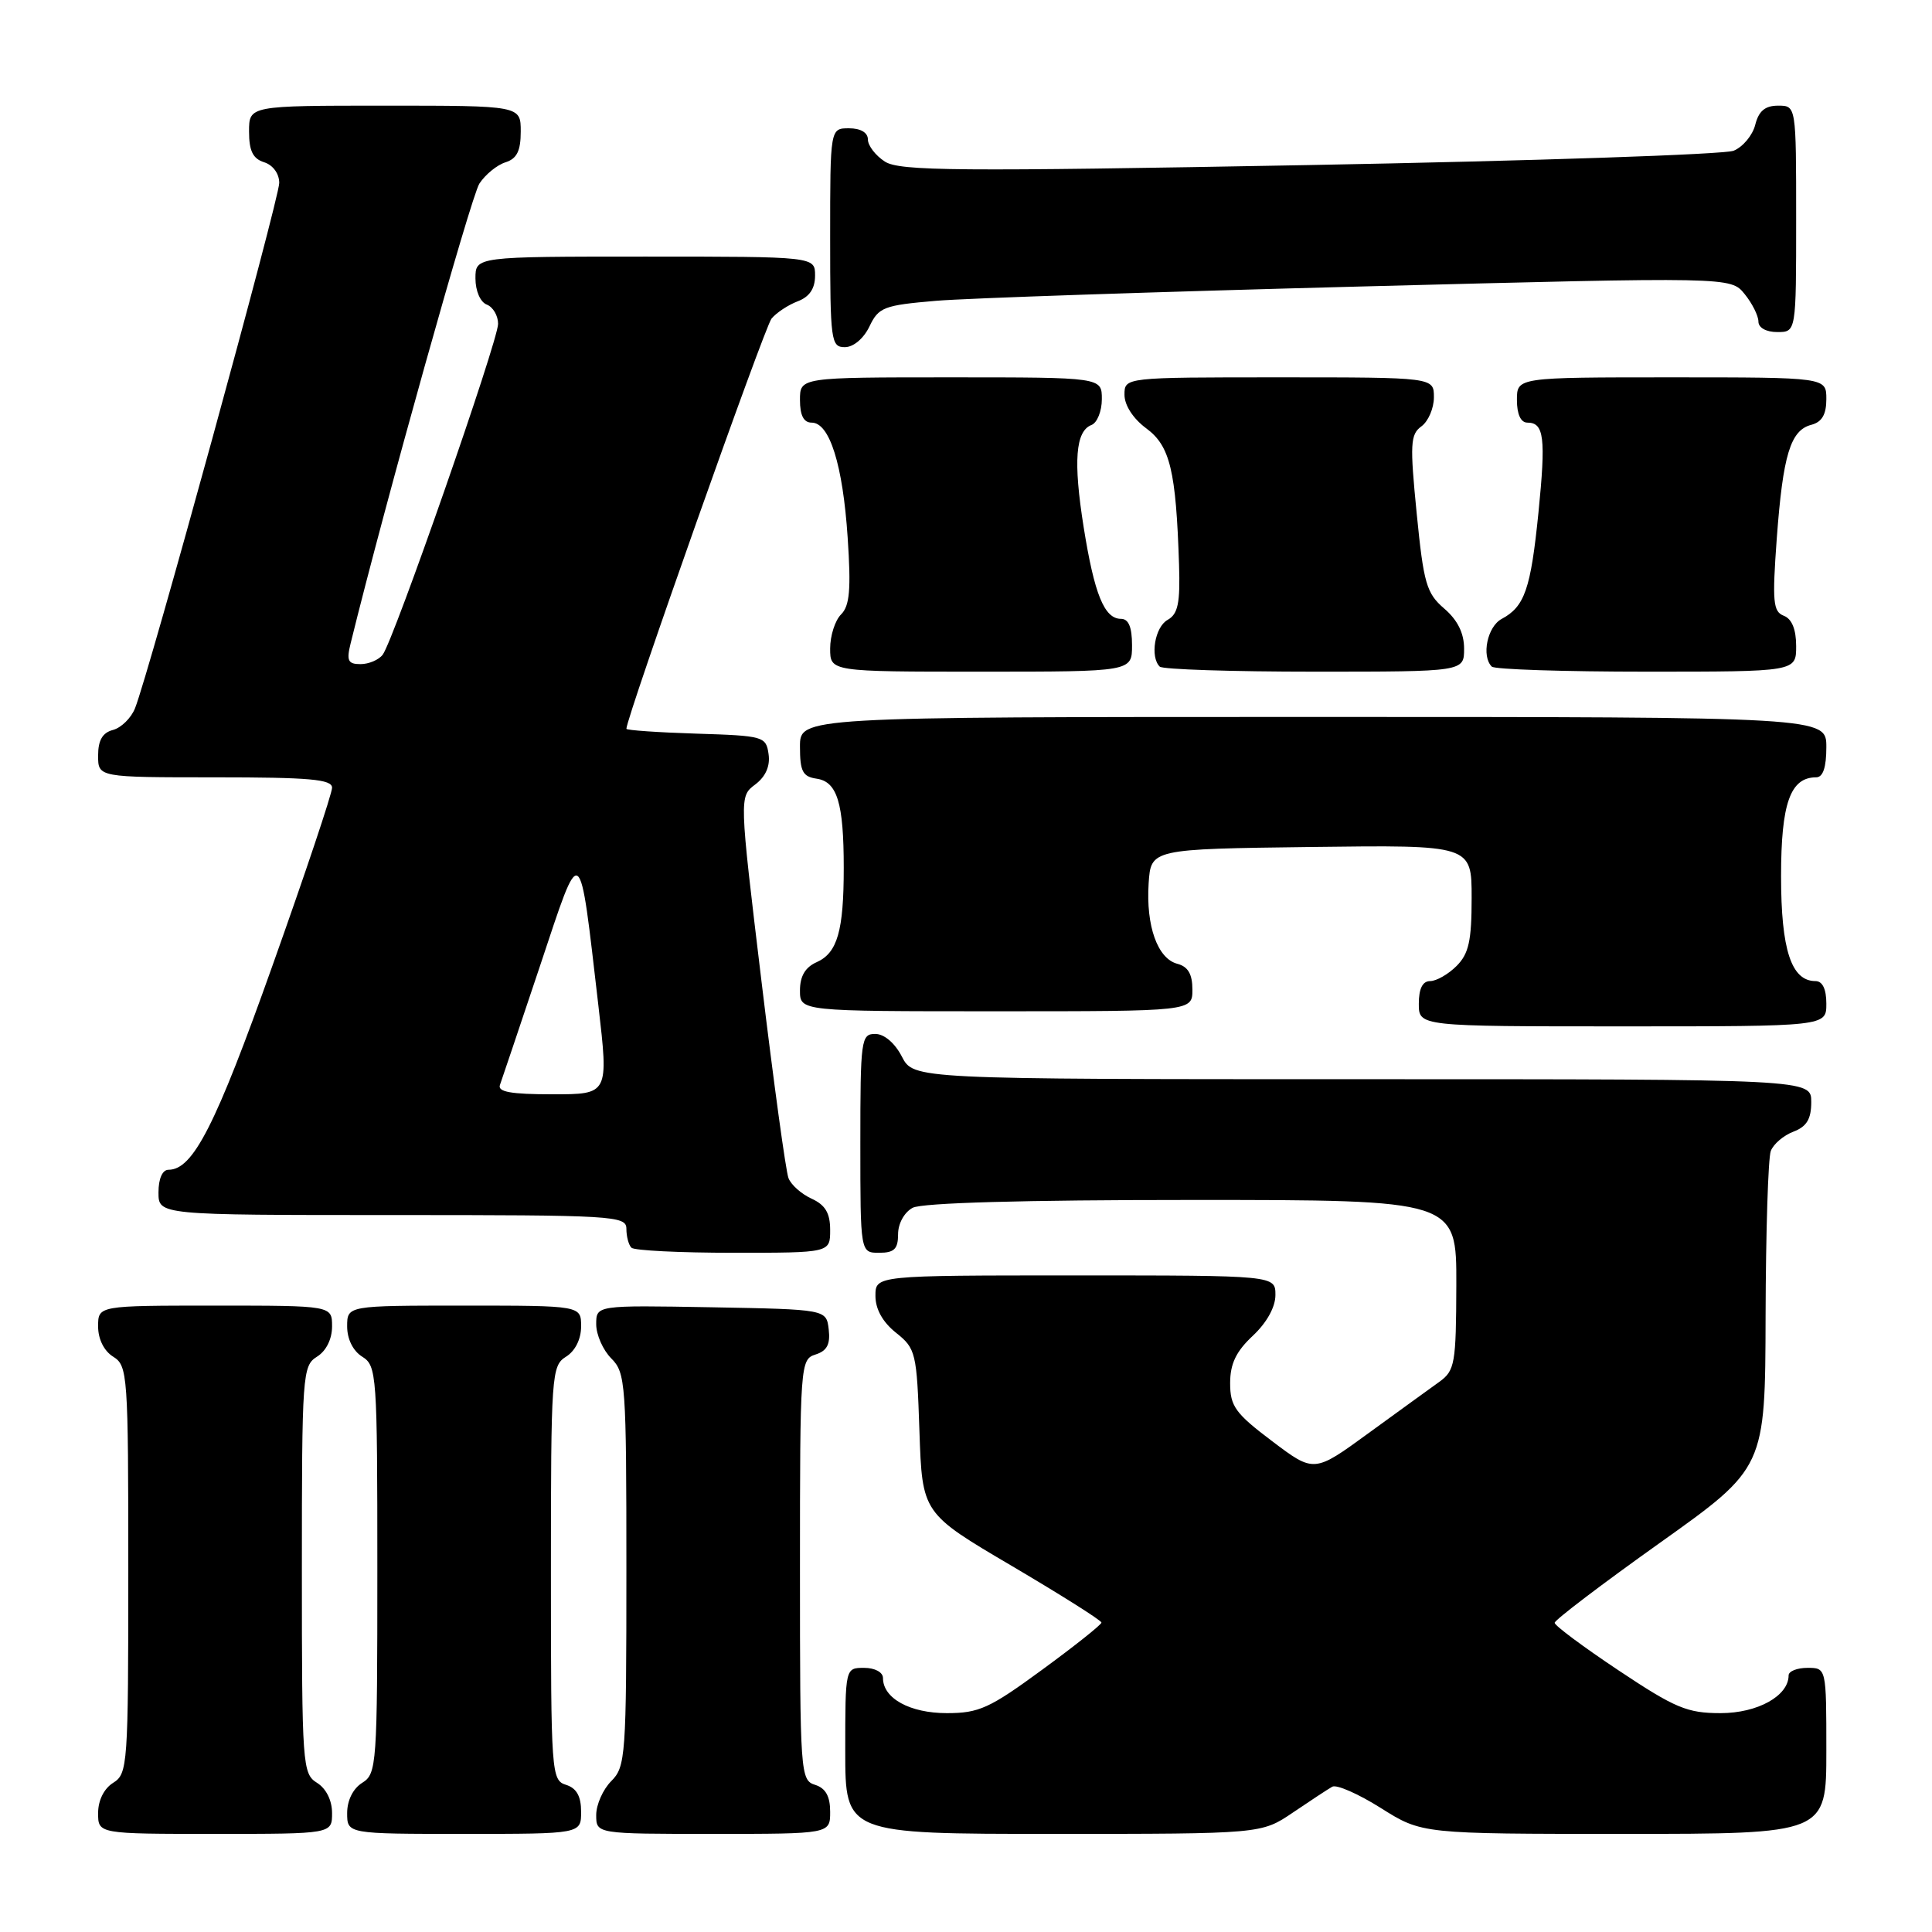 <?xml version="1.0" encoding="UTF-8" standalone="no"?>
<!DOCTYPE svg PUBLIC "-//W3C//DTD SVG 1.1//EN" "http://www.w3.org/Graphics/SVG/1.1/DTD/svg11.dtd" >
<svg xmlns="http://www.w3.org/2000/svg" xmlns:xlink="http://www.w3.org/1999/xlink" version="1.1" viewBox="0 0 256 256">
 <g >
 <path fill="currentColor"
d=" M 44.00 240.24 C 44.00 238.56 43.22 236.99 42.00 236.23 C 40.08 235.03 40.00 233.90 40.00 208.00 C 40.00 182.10 40.08 180.97 42.00 179.77 C 43.22 179.01 44.00 177.44 44.00 175.76 C 44.00 173.00 44.00 173.00 28.50 173.00 C 13.00 173.00 13.00 173.00 13.00 175.76 C 13.00 177.44 13.78 179.01 15.00 179.77 C 16.92 180.97 17.00 182.10 17.00 208.00 C 17.00 233.90 16.92 235.03 15.00 236.23 C 13.78 236.99 13.00 238.56 13.00 240.24 C 13.00 243.00 13.00 243.00 28.50 243.00 C 44.00 243.00 44.00 243.00 44.00 240.24 Z  M 77.00 240.07 C 77.00 238.01 76.40 236.94 75.00 236.50 C 73.06 235.89 73.00 234.99 73.00 208.44 C 73.00 182.10 73.08 180.97 75.00 179.77 C 76.22 179.01 77.00 177.44 77.00 175.76 C 77.00 173.00 77.00 173.00 61.50 173.00 C 46.00 173.00 46.00 173.00 46.00 175.76 C 46.00 177.44 46.78 179.01 48.00 179.77 C 49.92 180.97 50.00 182.10 50.00 208.00 C 50.00 233.90 49.92 235.03 48.00 236.23 C 46.78 236.99 46.00 238.56 46.00 240.24 C 46.00 243.00 46.00 243.00 61.50 243.00 C 77.00 243.00 77.00 243.00 77.00 240.07 Z  M 110.00 240.07 C 110.00 238.01 109.40 236.94 108.00 236.50 C 106.06 235.89 106.00 234.99 106.00 208.00 C 106.00 180.75 106.05 180.12 108.06 179.48 C 109.58 179.00 110.04 178.13 109.81 176.16 C 109.50 173.50 109.50 173.50 94.25 173.22 C 79.00 172.95 79.00 172.95 79.00 175.47 C 79.00 176.86 79.90 178.90 81.00 180.00 C 82.90 181.90 83.00 183.33 83.00 208.00 C 83.00 232.67 82.90 234.10 81.00 236.00 C 79.90 237.10 79.00 239.12 79.00 240.50 C 79.00 243.00 79.00 243.00 94.50 243.00 C 110.00 243.00 110.00 243.00 110.00 240.07 Z  M 171.32 240.17 C 173.62 238.61 175.96 237.07 176.53 236.75 C 177.09 236.42 180.00 237.70 182.98 239.58 C 188.41 243.00 188.41 243.00 215.20 243.00 C 242.00 243.00 242.00 243.00 242.00 232.00 C 242.00 221.00 242.00 221.00 239.50 221.00 C 238.12 221.00 237.00 221.45 237.00 222.00 C 237.00 224.72 232.88 227.00 227.99 227.00 C 223.57 227.00 221.98 226.34 214.49 221.35 C 209.82 218.24 206.00 215.40 206.00 215.03 C 206.00 214.66 212.28 209.89 219.95 204.43 C 233.90 194.50 233.90 194.50 233.95 174.33 C 233.98 163.24 234.29 153.42 234.64 152.51 C 234.99 151.59 236.34 150.44 237.64 149.95 C 239.40 149.28 240.00 148.28 240.00 146.02 C 240.00 143.00 240.00 143.00 180.53 143.00 C 121.05 143.00 121.05 143.00 119.50 140.00 C 118.57 138.20 117.16 137.00 115.97 137.00 C 114.10 137.00 114.00 137.73 114.00 151.50 C 114.00 166.00 114.00 166.00 116.50 166.00 C 118.49 166.00 119.00 165.50 119.00 163.54 C 119.00 162.12 119.83 160.63 120.93 160.04 C 122.16 159.38 135.67 159.00 157.93 159.00 C 193.00 159.00 193.00 159.00 192.97 170.25 C 192.94 180.70 192.78 181.61 190.72 183.10 C 189.50 183.97 185.26 187.05 181.31 189.92 C 174.12 195.16 174.12 195.16 168.56 190.96 C 163.68 187.28 163.00 186.33 163.00 183.28 C 163.00 180.71 163.78 179.08 166.00 177.00 C 167.84 175.28 169.00 173.20 169.00 171.60 C 169.00 169.00 169.00 169.00 142.50 169.00 C 116.00 169.00 116.00 169.00 116.00 171.71 C 116.00 173.47 116.96 175.19 118.73 176.60 C 121.35 178.69 121.48 179.21 121.83 189.64 C 122.20 200.51 122.20 200.51 134.08 207.50 C 140.61 211.35 145.95 214.72 145.95 215.00 C 145.94 215.28 142.41 218.09 138.09 221.25 C 131.12 226.36 129.72 227.00 125.46 227.00 C 120.57 227.00 117.00 225.04 117.00 222.35 C 117.00 221.58 115.93 221.00 114.50 221.00 C 112.00 221.00 112.00 221.00 112.00 232.00 C 112.00 243.00 112.00 243.00 139.57 243.00 C 167.14 243.00 167.14 243.00 171.32 240.17 Z  M 110.00 162.98 C 110.00 160.74 109.36 159.67 107.56 158.84 C 106.21 158.23 104.82 157.00 104.48 156.11 C 104.13 155.23 102.52 143.48 100.90 130.02 C 97.95 105.54 97.95 105.54 100.07 103.95 C 101.45 102.91 102.07 101.51 101.84 99.93 C 101.51 97.58 101.19 97.49 92.25 97.21 C 87.16 97.05 83.00 96.76 83.00 96.57 C 83.00 95.07 101.31 43.33 102.23 42.22 C 102.88 41.43 104.45 40.40 105.71 39.92 C 107.26 39.33 108.00 38.24 108.00 36.52 C 108.00 34.00 108.00 34.00 85.50 34.00 C 63.00 34.00 63.00 34.00 63.00 36.89 C 63.00 38.54 63.64 40.03 64.50 40.36 C 65.33 40.68 66.00 41.83 66.00 42.91 C 66.00 45.18 52.16 84.86 50.71 86.75 C 50.19 87.44 48.86 88.00 47.77 88.00 C 46.11 88.00 45.89 87.55 46.46 85.25 C 50.98 66.86 62.42 26.01 63.52 24.33 C 64.30 23.13 65.86 21.86 66.97 21.51 C 68.49 21.03 69.00 20.00 69.00 17.43 C 69.00 14.00 69.00 14.00 51.00 14.00 C 33.00 14.00 33.00 14.00 33.00 17.43 C 33.00 19.99 33.51 21.03 35.00 21.50 C 36.17 21.87 37.00 23.01 37.00 24.24 C 37.00 26.33 19.71 89.33 17.89 93.85 C 17.38 95.14 16.06 96.43 14.98 96.72 C 13.58 97.08 13.00 98.09 13.00 100.12 C 13.00 103.00 13.00 103.00 28.50 103.00 C 41.04 103.00 44.00 103.26 44.00 104.38 C 44.00 105.15 40.45 115.75 36.10 127.96 C 28.57 149.14 25.58 155.00 22.33 155.00 C 21.52 155.00 21.00 156.18 21.00 158.00 C 21.00 161.00 21.00 161.00 52.00 161.00 C 81.39 161.00 83.00 161.09 83.00 162.83 C 83.00 163.84 83.30 164.97 83.67 165.33 C 84.03 165.70 90.11 166.00 97.17 166.00 C 110.00 166.00 110.00 166.00 110.00 162.98 Z  M 242.00 133.00 C 242.00 131.05 241.49 130.00 240.56 130.00 C 237.36 130.00 236.00 125.86 236.00 116.11 C 236.00 106.45 237.22 103.00 240.65 103.00 C 241.56 103.00 242.00 101.68 242.00 99.00 C 242.00 95.00 242.00 95.00 174.00 95.00 C 106.00 95.00 106.00 95.00 106.00 98.93 C 106.00 102.22 106.36 102.91 108.21 103.18 C 110.94 103.58 111.80 106.40 111.80 115.00 C 111.80 123.35 110.96 126.26 108.22 127.49 C 106.70 128.16 106.00 129.35 106.00 131.24 C 106.00 134.00 106.00 134.00 132.00 134.00 C 158.00 134.00 158.00 134.00 158.00 131.12 C 158.00 129.08 157.42 128.08 156.01 127.71 C 153.38 127.03 151.84 122.70 152.20 117.06 C 152.50 112.50 152.50 112.50 173.75 112.23 C 195.00 111.96 195.00 111.96 195.00 118.98 C 195.00 124.67 194.62 126.38 193.00 128.00 C 191.90 129.10 190.32 130.00 189.50 130.00 C 188.50 130.00 188.00 131.00 188.00 133.00 C 188.00 136.00 188.00 136.00 215.00 136.00 C 242.00 136.00 242.00 136.00 242.00 133.00 Z  M 150.00 85.50 C 150.00 83.09 149.54 82.00 148.54 82.00 C 146.33 82.00 145.01 78.75 143.59 69.85 C 142.20 61.10 142.51 57.13 144.63 56.31 C 145.38 56.02 146.00 54.48 146.00 52.89 C 146.00 50.00 146.00 50.00 126.00 50.00 C 106.00 50.00 106.00 50.00 106.00 53.00 C 106.00 55.04 106.49 56.00 107.55 56.00 C 109.93 56.00 111.68 61.59 112.32 71.23 C 112.78 78.10 112.59 80.27 111.45 81.41 C 110.65 82.20 110.00 84.24 110.00 85.93 C 110.00 89.00 110.00 89.00 130.00 89.00 C 150.00 89.00 150.00 89.00 150.00 85.50 Z  M 194.00 85.95 C 194.00 83.90 193.14 82.16 191.37 80.64 C 189.01 78.61 188.64 77.32 187.72 68.04 C 186.81 58.83 186.87 57.56 188.35 56.49 C 189.26 55.82 190.00 54.09 190.00 52.64 C 190.00 50.00 190.00 50.00 169.50 50.00 C 149.00 50.00 149.00 50.00 149.00 52.31 C 149.00 53.70 150.15 55.48 151.90 56.77 C 155.04 59.09 155.83 62.37 156.23 74.84 C 156.39 79.93 156.09 81.37 154.71 82.14 C 153.03 83.08 152.36 87.03 153.67 88.33 C 154.03 88.70 163.26 89.00 174.17 89.00 C 194.00 89.00 194.00 89.00 194.00 85.95 Z  M 238.00 85.61 C 238.00 83.39 237.43 82.00 236.36 81.59 C 234.94 81.04 234.82 79.74 235.43 71.36 C 236.25 60.28 237.24 57.01 240.01 56.29 C 241.42 55.92 242.00 54.92 242.00 52.88 C 242.00 50.00 242.00 50.00 221.50 50.00 C 201.00 50.00 201.00 50.00 201.00 53.00 C 201.00 54.90 201.51 56.00 202.39 56.00 C 204.60 56.00 204.85 57.99 203.85 67.95 C 202.83 78.05 202.03 80.38 198.98 82.01 C 197.08 83.03 196.27 86.94 197.67 88.33 C 198.03 88.70 207.26 89.00 218.17 89.00 C 238.00 89.00 238.00 89.00 238.00 85.61 Z  M 115.21 43.25 C 116.42 40.71 117.11 40.45 124.01 39.86 C 128.13 39.51 153.51 38.66 180.42 37.96 C 229.33 36.69 229.33 36.69 231.17 38.96 C 232.18 40.20 233.00 41.85 233.00 42.61 C 233.00 43.43 234.03 44.00 235.50 44.00 C 238.00 44.00 238.00 44.00 238.00 29.00 C 238.00 14.00 238.00 14.00 235.61 14.00 C 233.88 14.00 233.04 14.71 232.58 16.53 C 232.23 17.93 230.94 19.47 229.72 19.97 C 228.50 20.47 203.20 21.32 173.50 21.87 C 126.75 22.73 119.20 22.67 117.25 21.41 C 116.01 20.61 115.00 19.29 115.00 18.48 C 115.00 17.57 114.04 17.00 112.50 17.00 C 110.00 17.00 110.00 17.00 110.00 31.50 C 110.00 45.20 110.11 46.00 111.95 46.00 C 113.08 46.00 114.44 44.86 115.21 43.25 Z  M 66.25 143.75 C 66.50 143.06 68.88 135.97 71.55 128.00 C 77.10 111.35 76.71 111.09 79.29 133.25 C 80.65 145.00 80.65 145.00 73.22 145.00 C 67.69 145.00 65.90 144.68 66.25 143.75 Z "/>
</g>
</svg>